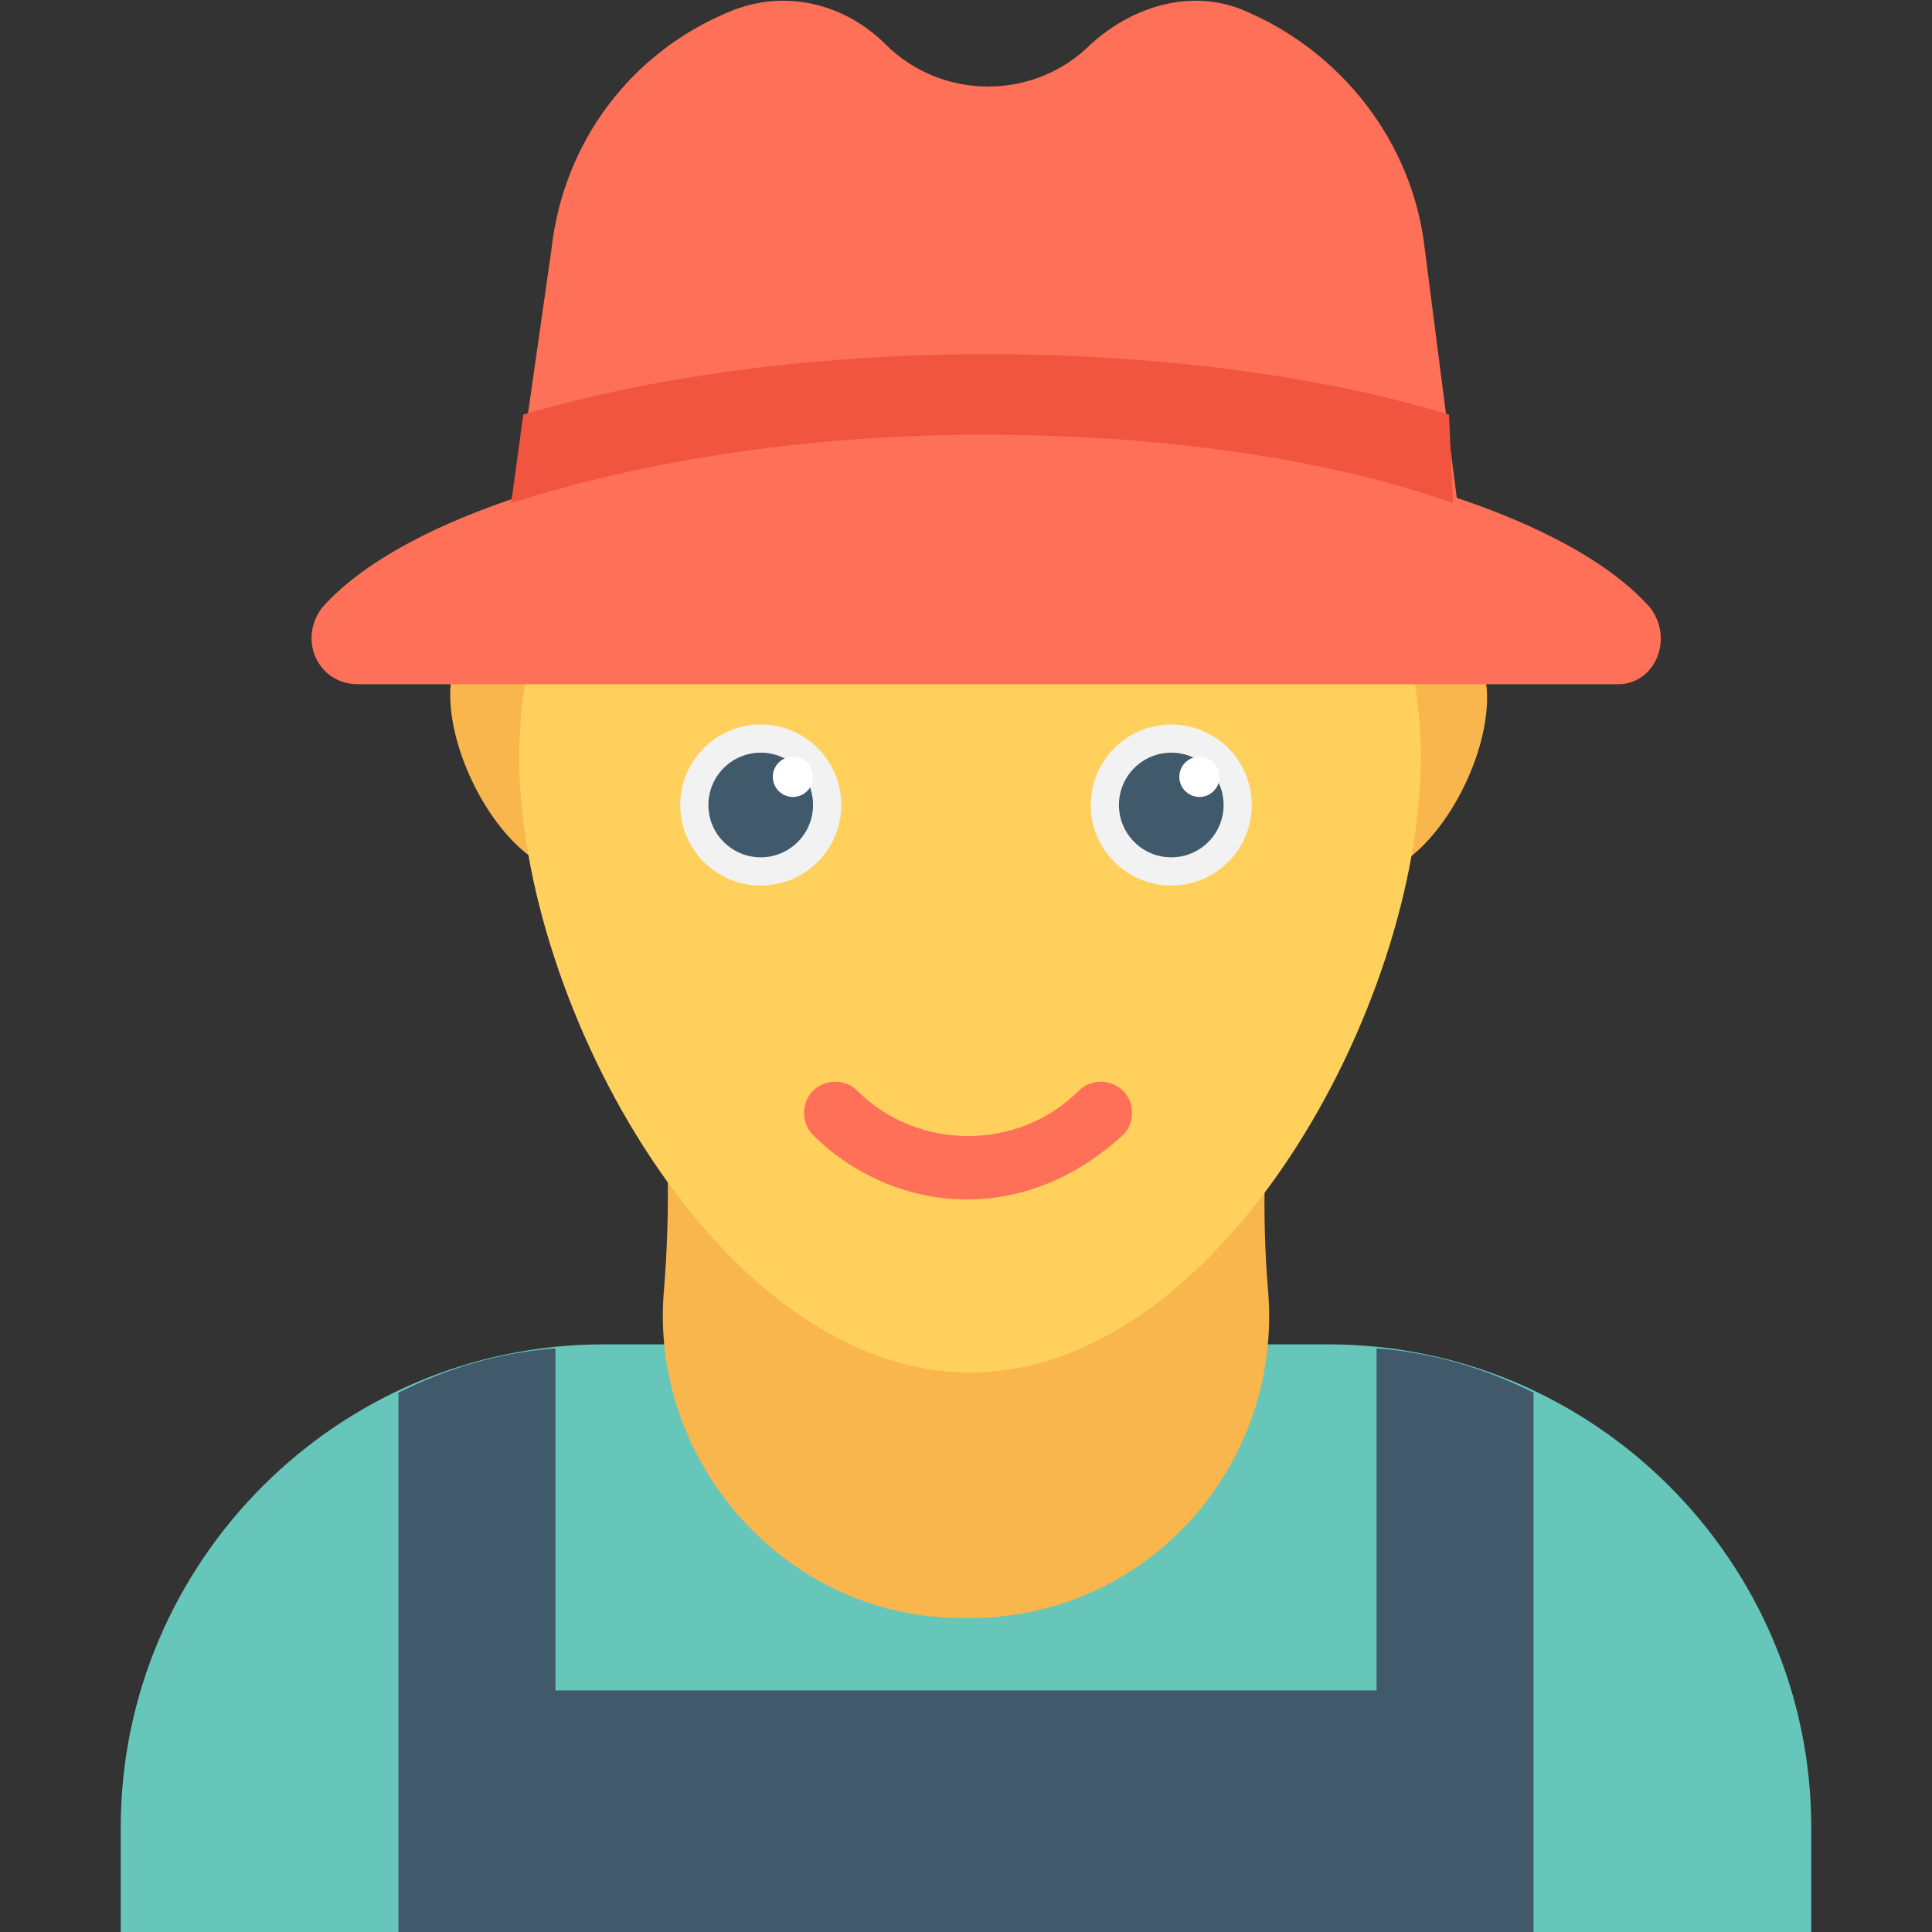 <?xml version="1.0" encoding="utf-8"?>
<!-- Generator: Adobe Illustrator 18.0.0, SVG Export Plug-In . SVG Version: 6.00 Build 0)  -->
<!DOCTYPE svg PUBLIC "-//W3C//DTD SVG 1.1//EN" "http://www.w3.org/Graphics/SVG/1.1/DTD/svg11.dtd">
<svg version="1.1" id="Layer_1" xmlns="http://www.w3.org/2000/svg" xmlns:xlink="http://www.w3.org/1999/xlink" x="0px" y="0px"
	 viewBox="0 0 48 48" enable-background="new 0 0 48 48" xml:space="preserve">
<rect x="0" y="0" width="48" height="48" fill="#333333" stroke="none"/>
<g>
	<g>
		
			<ellipse transform="matrix(0.902 -0.431 0.431 0.902 -6.832 7.456)" fill="#F8B64C" cx="13.1" cy="18.8" rx="1.5" ry="3.1"/>
		
			<ellipse transform="matrix(-0.902 -0.431 0.431 -0.902 58.512 50.885)" fill="#F8B64C" cx="35" cy="18.8" rx="1.5" ry="3.1"/>
	</g>
	<path fill="#66C6B9" d="M45,48H3v-2.6c0-6.6,5.4-12,12-12H33c6.6,0,12,5.4,12,12V48z"/>
	<path fill="#F8B64C" d="M24.1,40.2c-0.1,0-0.1,0-0.2,0c-4.4,0-7.8-3.9-7.4-8.2c0.3-3.8-0.1-7.6-1.5-11.3c6-2.1,12-2.1,18,0
		c-1.3,3.8-1.8,7.6-1.5,11.3C31.9,36.4,28.5,40.2,24.1,40.2z"/>
	<path fill="#FFD15C" d="M35.3,18.8c0,6.2-5,15.3-11.2,15.3c-6.2,0-11.2-9.1-11.2-15.3c0-6.2,5-11.2,11.2-11.2
		C30.2,7.6,35.3,12.6,35.3,18.8z"/>
	<g>
		<path fill="#FF7058" d="M35.4,6.2c-0.3-2.7-2.1-4.9-4.4-5.9c-1.3-0.6-2.8-0.2-3.9,0.8l0,0c-1.4,1.4-3.7,1.4-5.1,0l0,0
			c-1-1-2.5-1.4-3.9-0.8c-2.4,1-4.1,3.2-4.4,5.9l-1,7h23.6L35.4,6.2z"/>
		<path fill="#FF7058" d="M41,15.1c-2.2-2.5-8.7-4.4-16.5-4.4S10.2,12.6,8,15.1C7.4,15.9,7.9,17,8.9,17h31.3
			C41.1,17,41.6,15.9,41,15.1z"/>
		<path fill="#F1543F" d="M13,10.3l-0.3,2.2c3.1-1,7.2-1.7,11.7-1.7c4.5,0,8.6,0.6,11.7,1.7L36,10.3c-3.3-1-7.4-1.5-11.5-1.5
			C20.5,8.8,16.4,9.3,13,10.3z"/>
	</g>
	<path fill="#40596B" d="M38.1,34.6c-1.2-0.6-2.5-1-3.9-1.1v8.5H13.8v-8.5c-1.4,0.1-2.7,0.5-3.9,1.1v7.4V48h28.2v-6.1V34.6z"/>
	<g>
		<g>
			<circle fill="#F2F2F2" cx="18.9" cy="20" r="2"/>
			<circle fill="#40596B" cx="18.9" cy="20" r="1.3"/>
			<circle fill="#FFFFFF" cx="19.7" cy="19.3" r="0.5"/>
		</g>
		<g>
			<circle fill="#F2F2F2" cx="29.1" cy="20" r="2"/>
			<circle fill="#40596B" cx="29.1" cy="20" r="1.3"/>
			<circle fill="#FFFFFF" cx="29.8" cy="19.3" r="0.5"/>
		</g>
	</g>
	<g>
		<path fill="#FF7058" d="M24,29.8c-1.4,0-2.8-0.6-3.8-1.6c-0.3-0.3-0.3-0.8,0-1.1c0.3-0.3,0.8-0.3,1.1,0c1.5,1.5,4,1.5,5.5,0
			c0.3-0.3,0.8-0.3,1.1,0c0.3,0.3,0.3,0.8,0,1.1C26.8,29.2,25.5,29.8,24,29.8z"/>
	</g>
</g>
</svg>
